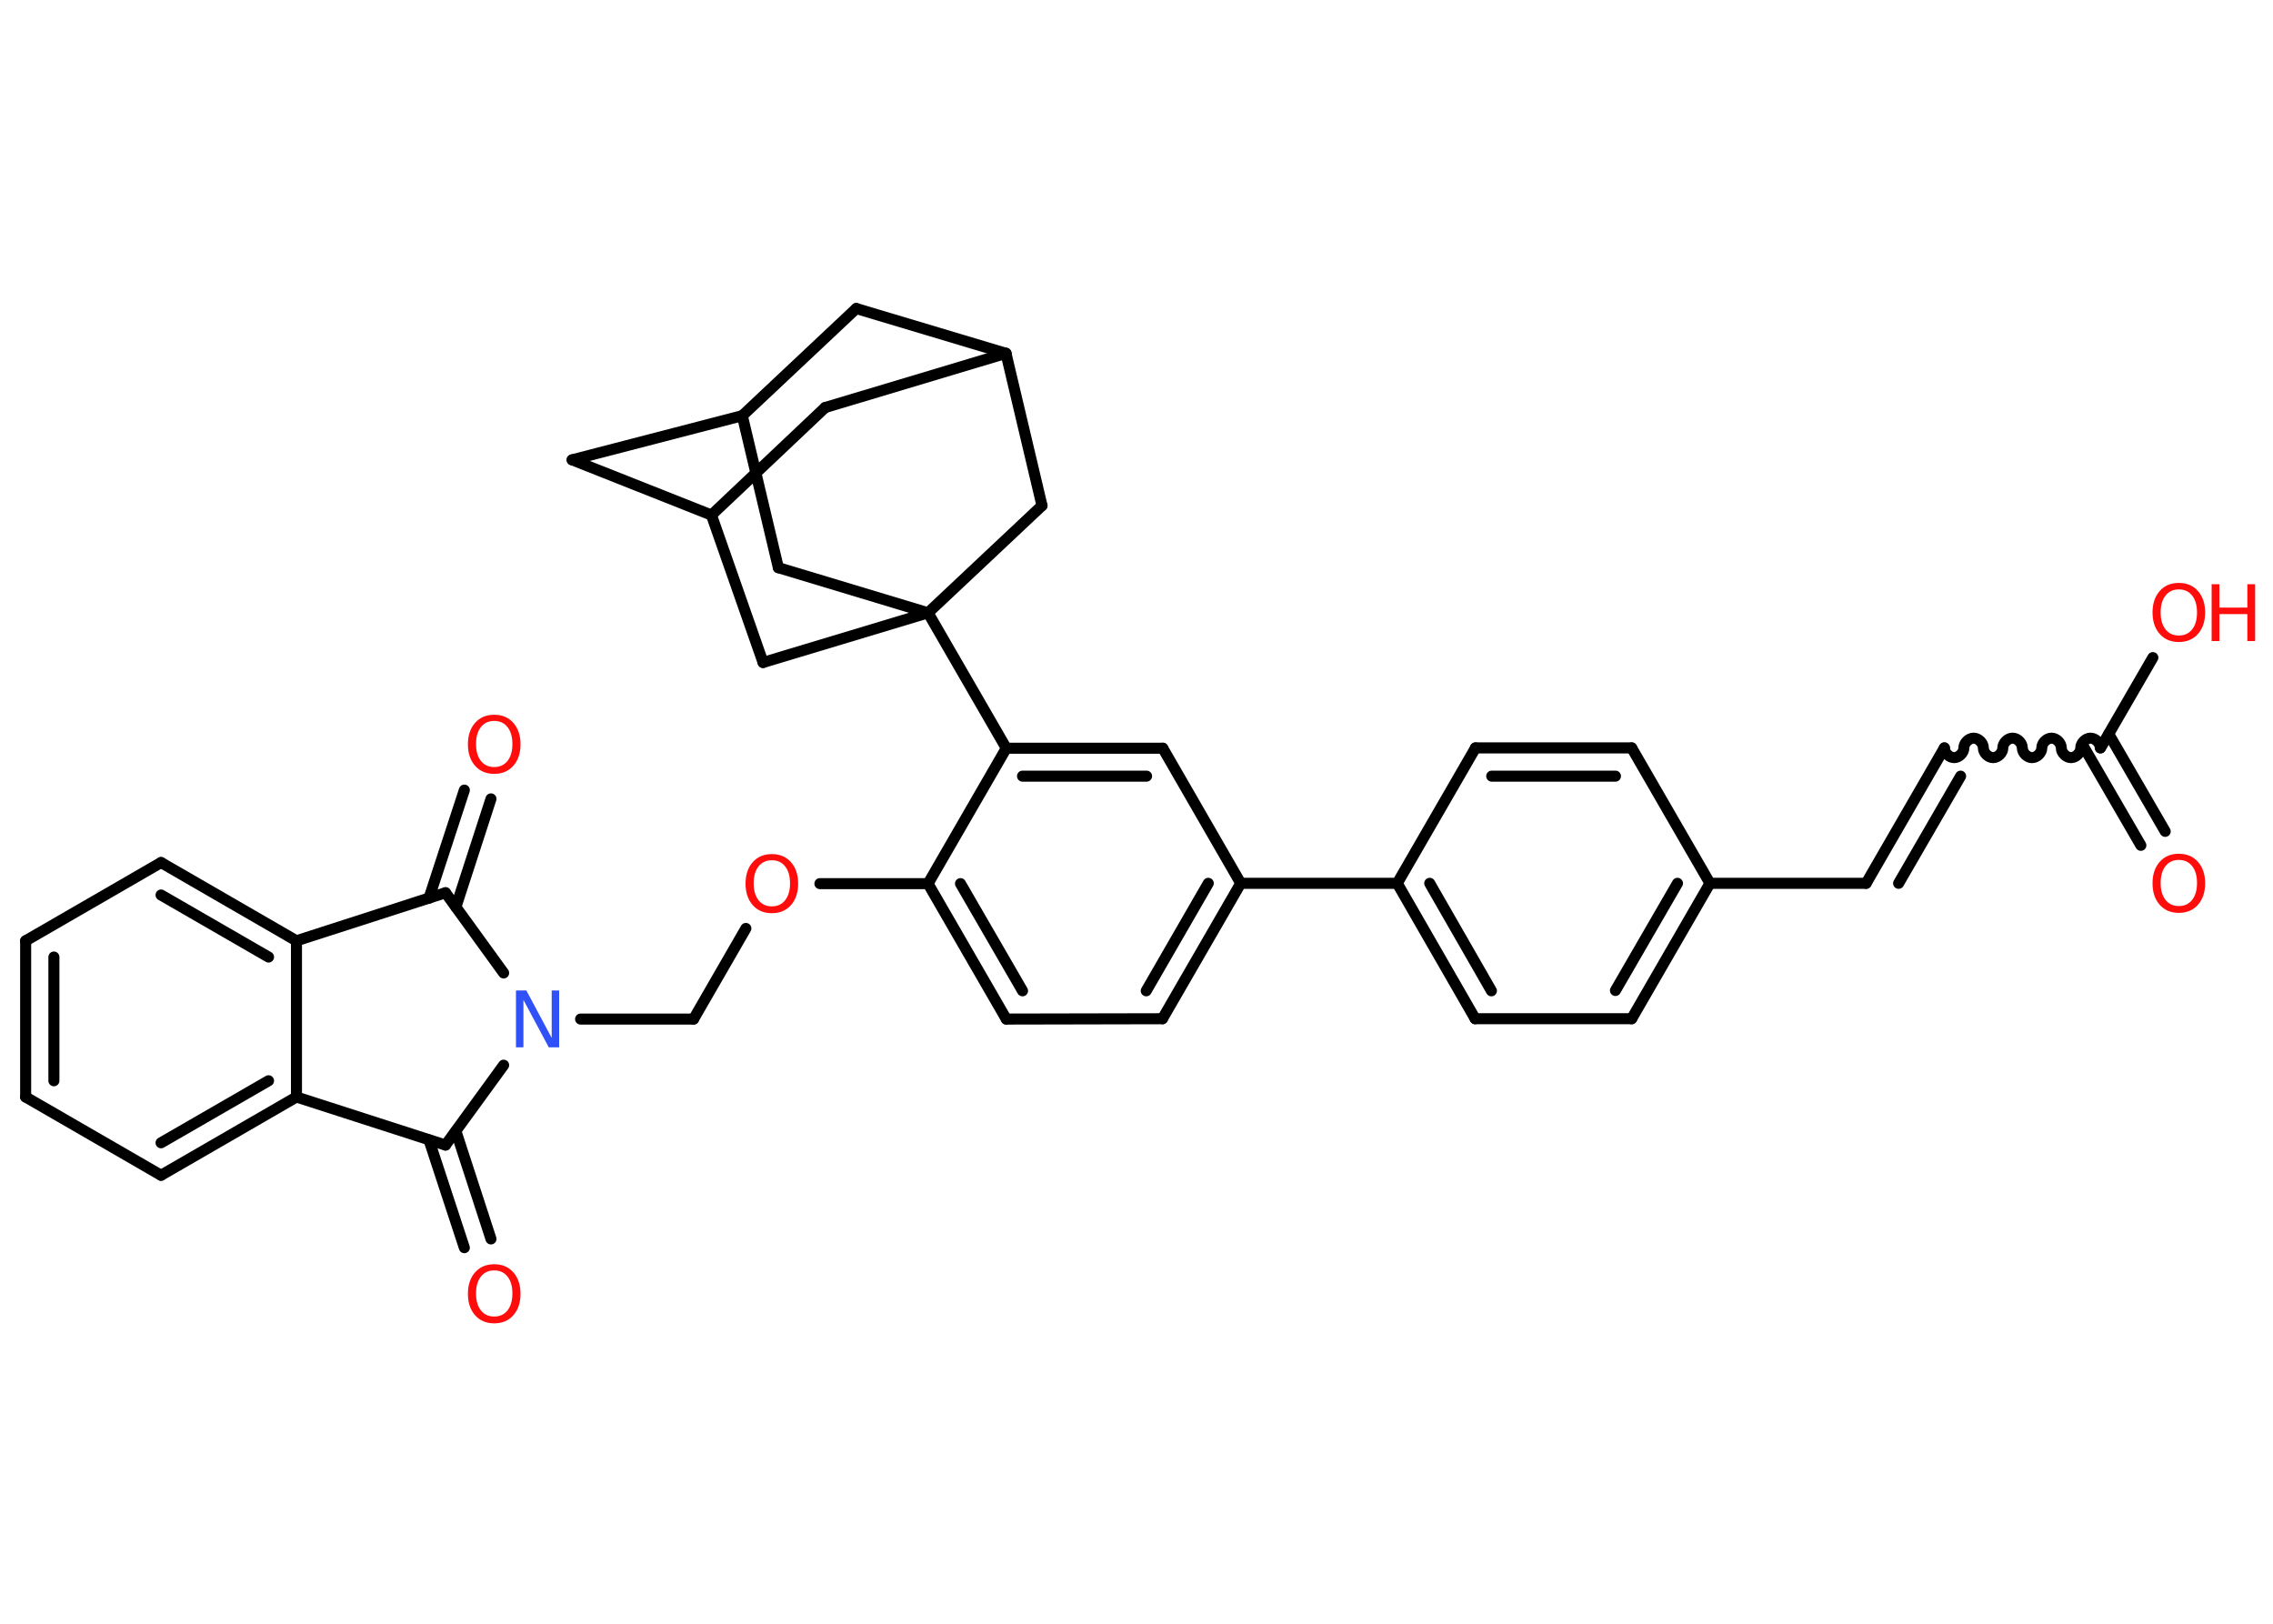 <?xml version='1.0' encoding='UTF-8'?>
<!DOCTYPE svg PUBLIC "-//W3C//DTD SVG 1.1//EN" "http://www.w3.org/Graphics/SVG/1.1/DTD/svg11.dtd">
<svg version='1.2' xmlns='http://www.w3.org/2000/svg' xmlns:xlink='http://www.w3.org/1999/xlink' width='70.0mm' height='50.0mm' viewBox='0 0 70.0 50.0'>
  <desc>Generated by the Chemistry Development Kit (http://github.com/cdk)</desc>
  <g stroke-linecap='round' stroke-linejoin='round' stroke='#000000' stroke-width='.34' fill='#FF0D0D'>
    <rect x='.0' y='.0' width='70.0' height='50.0' fill='#FFFFFF' stroke='none'/>
    <g id='mol1' class='mol'>
      <g id='mol1bnd1' class='bond'>
        <line x1='65.93' y1='26.03' x2='64.19' y2='23.03'/>
        <line x1='66.68' y1='25.6' x2='64.94' y2='22.6'/>
      </g>
      <line id='mol1bnd2' class='bond' x1='64.69' y1='23.03' x2='66.3' y2='20.25'/>
      <path id='mol1bnd3' class='bond' d='M59.88 23.03c.0 .15 .15 .3 .3 .3c.15 .0 .3 -.15 .3 -.3c.0 -.15 .15 -.3 .3 -.3c.15 .0 .3 .15 .3 .3c.0 .15 .15 .3 .3 .3c.15 .0 .3 -.15 .3 -.3c.0 -.15 .15 -.3 .3 -.3c.15 .0 .3 .15 .3 .3c.0 .15 .15 .3 .3 .3c.15 .0 .3 -.15 .3 -.3c.0 -.15 .15 -.3 .3 -.3c.15 .0 .3 .15 .3 .3c.0 .15 .15 .3 .3 .3c.15 .0 .3 -.15 .3 -.3c.0 -.15 .15 -.3 .3 -.3c.15 .0 .3 .15 .3 .3' fill='none' stroke='#000000' stroke-width='.34'/>
      <g id='mol1bnd4' class='bond'>
        <line x1='59.88' y1='23.03' x2='57.47' y2='27.2'/>
        <line x1='60.38' y1='23.9' x2='58.47' y2='27.2'/>
      </g>
      <line id='mol1bnd5' class='bond' x1='57.47' y1='27.2' x2='52.66' y2='27.2'/>
      <g id='mol1bnd6' class='bond'>
        <line x1='50.25' y1='31.37' x2='52.66' y2='27.2'/>
        <line x1='49.75' y1='30.5' x2='51.66' y2='27.2'/>
      </g>
      <line id='mol1bnd7' class='bond' x1='50.25' y1='31.37' x2='45.43' y2='31.37'/>
      <g id='mol1bnd8' class='bond'>
        <line x1='43.03' y1='27.2' x2='45.43' y2='31.37'/>
        <line x1='44.03' y1='27.2' x2='45.93' y2='30.51'/>
      </g>
      <line id='mol1bnd9' class='bond' x1='43.03' y1='27.2' x2='38.21' y2='27.2'/>
      <g id='mol1bnd10' class='bond'>
        <line x1='35.8' y1='31.37' x2='38.21' y2='27.2'/>
        <line x1='35.3' y1='30.51' x2='37.21' y2='27.2'/>
      </g>
      <line id='mol1bnd11' class='bond' x1='35.8' y1='31.37' x2='30.99' y2='31.38'/>
      <g id='mol1bnd12' class='bond'>
        <line x1='28.58' y1='27.21' x2='30.99' y2='31.38'/>
        <line x1='29.58' y1='27.21' x2='31.49' y2='30.51'/>
      </g>
      <line id='mol1bnd13' class='bond' x1='28.58' y1='27.21' x2='25.25' y2='27.21'/>
      <line id='mol1bnd14' class='bond' x1='22.97' y1='28.59' x2='21.36' y2='31.38'/>
      <line id='mol1bnd15' class='bond' x1='21.36' y1='31.38' x2='17.88' y2='31.38'/>
      <line id='mol1bnd16' class='bond' x1='15.51' y1='29.96' x2='13.72' y2='27.49'/>
      <g id='mol1bnd17' class='bond'>
        <line x1='13.21' y1='27.66' x2='14.3' y2='24.33'/>
        <line x1='14.04' y1='27.93' x2='15.12' y2='24.6'/>
      </g>
      <line id='mol1bnd18' class='bond' x1='13.72' y1='27.49' x2='9.13' y2='28.97'/>
      <g id='mol1bnd19' class='bond'>
        <line x1='9.13' y1='28.97' x2='4.96' y2='26.56'/>
        <line x1='8.27' y1='29.47' x2='4.96' y2='27.56'/>
      </g>
      <line id='mol1bnd20' class='bond' x1='4.96' y1='26.56' x2='.79' y2='28.97'/>
      <g id='mol1bnd21' class='bond'>
        <line x1='.79' y1='28.97' x2='.79' y2='33.78'/>
        <line x1='1.66' y1='29.47' x2='1.66' y2='33.28'/>
      </g>
      <line id='mol1bnd22' class='bond' x1='.79' y1='33.78' x2='4.96' y2='36.19'/>
      <g id='mol1bnd23' class='bond'>
        <line x1='4.96' y1='36.19' x2='9.13' y2='33.78'/>
        <line x1='4.96' y1='35.19' x2='8.27' y2='33.28'/>
      </g>
      <line id='mol1bnd24' class='bond' x1='9.13' y1='28.97' x2='9.13' y2='33.78'/>
      <line id='mol1bnd25' class='bond' x1='9.13' y1='33.78' x2='13.72' y2='35.26'/>
      <line id='mol1bnd26' class='bond' x1='15.51' y1='32.8' x2='13.72' y2='35.26'/>
      <g id='mol1bnd27' class='bond'>
        <line x1='14.04' y1='34.83' x2='15.12' y2='38.15'/>
        <line x1='13.21' y1='35.1' x2='14.3' y2='38.42'/>
      </g>
      <line id='mol1bnd28' class='bond' x1='28.58' y1='27.21' x2='30.99' y2='23.04'/>
      <line id='mol1bnd29' class='bond' x1='30.99' y1='23.04' x2='28.58' y2='18.87'/>
      <line id='mol1bnd30' class='bond' x1='28.58' y1='18.87' x2='23.97' y2='17.48'/>
      <line id='mol1bnd31' class='bond' x1='23.97' y1='17.48' x2='22.86' y2='12.8'/>
      <line id='mol1bnd32' class='bond' x1='22.86' y1='12.8' x2='17.62' y2='14.16'/>
      <line id='mol1bnd33' class='bond' x1='17.62' y1='14.16' x2='21.91' y2='15.86'/>
      <line id='mol1bnd34' class='bond' x1='21.91' y1='15.86' x2='25.41' y2='12.55'/>
      <line id='mol1bnd35' class='bond' x1='25.41' y1='12.55' x2='30.98' y2='10.88'/>
      <line id='mol1bnd36' class='bond' x1='30.98' y1='10.88' x2='26.37' y2='9.5'/>
      <line id='mol1bnd37' class='bond' x1='22.86' y1='12.8' x2='26.37' y2='9.5'/>
      <line id='mol1bnd38' class='bond' x1='30.98' y1='10.88' x2='32.09' y2='15.57'/>
      <line id='mol1bnd39' class='bond' x1='28.58' y1='18.87' x2='32.09' y2='15.57'/>
      <line id='mol1bnd40' class='bond' x1='21.91' y1='15.86' x2='23.5' y2='20.4'/>
      <line id='mol1bnd41' class='bond' x1='28.58' y1='18.87' x2='23.5' y2='20.4'/>
      <g id='mol1bnd42' class='bond'>
        <line x1='35.81' y1='23.04' x2='30.99' y2='23.04'/>
        <line x1='35.31' y1='23.9' x2='31.49' y2='23.9'/>
      </g>
      <line id='mol1bnd43' class='bond' x1='38.21' y1='27.2' x2='35.81' y2='23.04'/>
      <line id='mol1bnd44' class='bond' x1='43.03' y1='27.2' x2='45.44' y2='23.03'/>
      <g id='mol1bnd45' class='bond'>
        <line x1='50.25' y1='23.03' x2='45.44' y2='23.03'/>
        <line x1='49.75' y1='23.9' x2='45.94' y2='23.9'/>
      </g>
      <line id='mol1bnd46' class='bond' x1='52.66' y1='27.2' x2='50.25' y2='23.03'/>
      <path id='mol1atm1' class='atom' d='M67.1 26.48q-.26 .0 -.41 .19q-.15 .19 -.15 .52q.0 .33 .15 .52q.15 .19 .41 .19q.26 .0 .41 -.19q.15 -.19 .15 -.52q.0 -.33 -.15 -.52q-.15 -.19 -.41 -.19zM67.1 26.29q.37 .0 .59 .25q.22 .25 .22 .66q.0 .41 -.22 .66q-.22 .25 -.59 .25q-.37 .0 -.59 -.25q-.22 -.25 -.22 -.66q.0 -.41 .22 -.66q.22 -.25 .59 -.25z' stroke='none'/>
      <g id='mol1atm3' class='atom'>
        <path d='M67.1 18.15q-.26 .0 -.41 .19q-.15 .19 -.15 .52q.0 .33 .15 .52q.15 .19 .41 .19q.26 .0 .41 -.19q.15 -.19 .15 -.52q.0 -.33 -.15 -.52q-.15 -.19 -.41 -.19zM67.1 17.95q.37 .0 .59 .25q.22 .25 .22 .66q.0 .41 -.22 .66q-.22 .25 -.59 .25q-.37 .0 -.59 -.25q-.22 -.25 -.22 -.66q.0 -.41 .22 -.66q.22 -.25 .59 -.25z' stroke='none'/>
        <path d='M68.11 17.99h.24v.72h.86v-.72h.24v1.75h-.24v-.83h-.86v.83h-.24v-1.75z' stroke='none'/>
      </g>
      <path id='mol1atm14' class='atom' d='M23.77 26.49q-.26 .0 -.41 .19q-.15 .19 -.15 .52q.0 .33 .15 .52q.15 .19 .41 .19q.26 .0 .41 -.19q.15 -.19 .15 -.52q.0 -.33 -.15 -.52q-.15 -.19 -.41 -.19zM23.77 26.3q.37 .0 .59 .25q.22 .25 .22 .66q.0 .41 -.22 .66q-.22 .25 -.59 .25q-.37 .0 -.59 -.25q-.22 -.25 -.22 -.66q.0 -.41 .22 -.66q.22 -.25 .59 -.25z' stroke='none'/>
      <path id='mol1atm16' class='atom' d='M15.89 30.5h.32l.78 1.46v-1.46h.23v1.75h-.32l-.78 -1.46v1.46h-.23v-1.75z' stroke='none' fill='#3050F8'/>
      <path id='mol1atm18' class='atom' d='M15.22 22.2q-.26 .0 -.41 .19q-.15 .19 -.15 .52q.0 .33 .15 .52q.15 .19 .41 .19q.26 .0 .41 -.19q.15 -.19 .15 -.52q.0 -.33 -.15 -.52q-.15 -.19 -.41 -.19zM15.22 22.01q.37 .0 .59 .25q.22 .25 .22 .66q.0 .41 -.22 .66q-.22 .25 -.59 .25q-.37 .0 -.59 -.25q-.22 -.25 -.22 -.66q.0 -.41 .22 -.66q.22 -.25 .59 -.25z' stroke='none'/>
      <path id='mol1atm26' class='atom' d='M15.22 39.12q-.26 .0 -.41 .19q-.15 .19 -.15 .52q.0 .33 .15 .52q.15 .19 .41 .19q.26 .0 .41 -.19q.15 -.19 .15 -.52q.0 -.33 -.15 -.52q-.15 -.19 -.41 -.19zM15.22 38.93q.37 .0 .59 .25q.22 .25 .22 .66q.0 .41 -.22 .66q-.22 .25 -.59 .25q-.37 .0 -.59 -.25q-.22 -.25 -.22 -.66q.0 -.41 .22 -.66q.22 -.25 .59 -.25z' stroke='none'/>
    </g>
  </g>
</svg>
